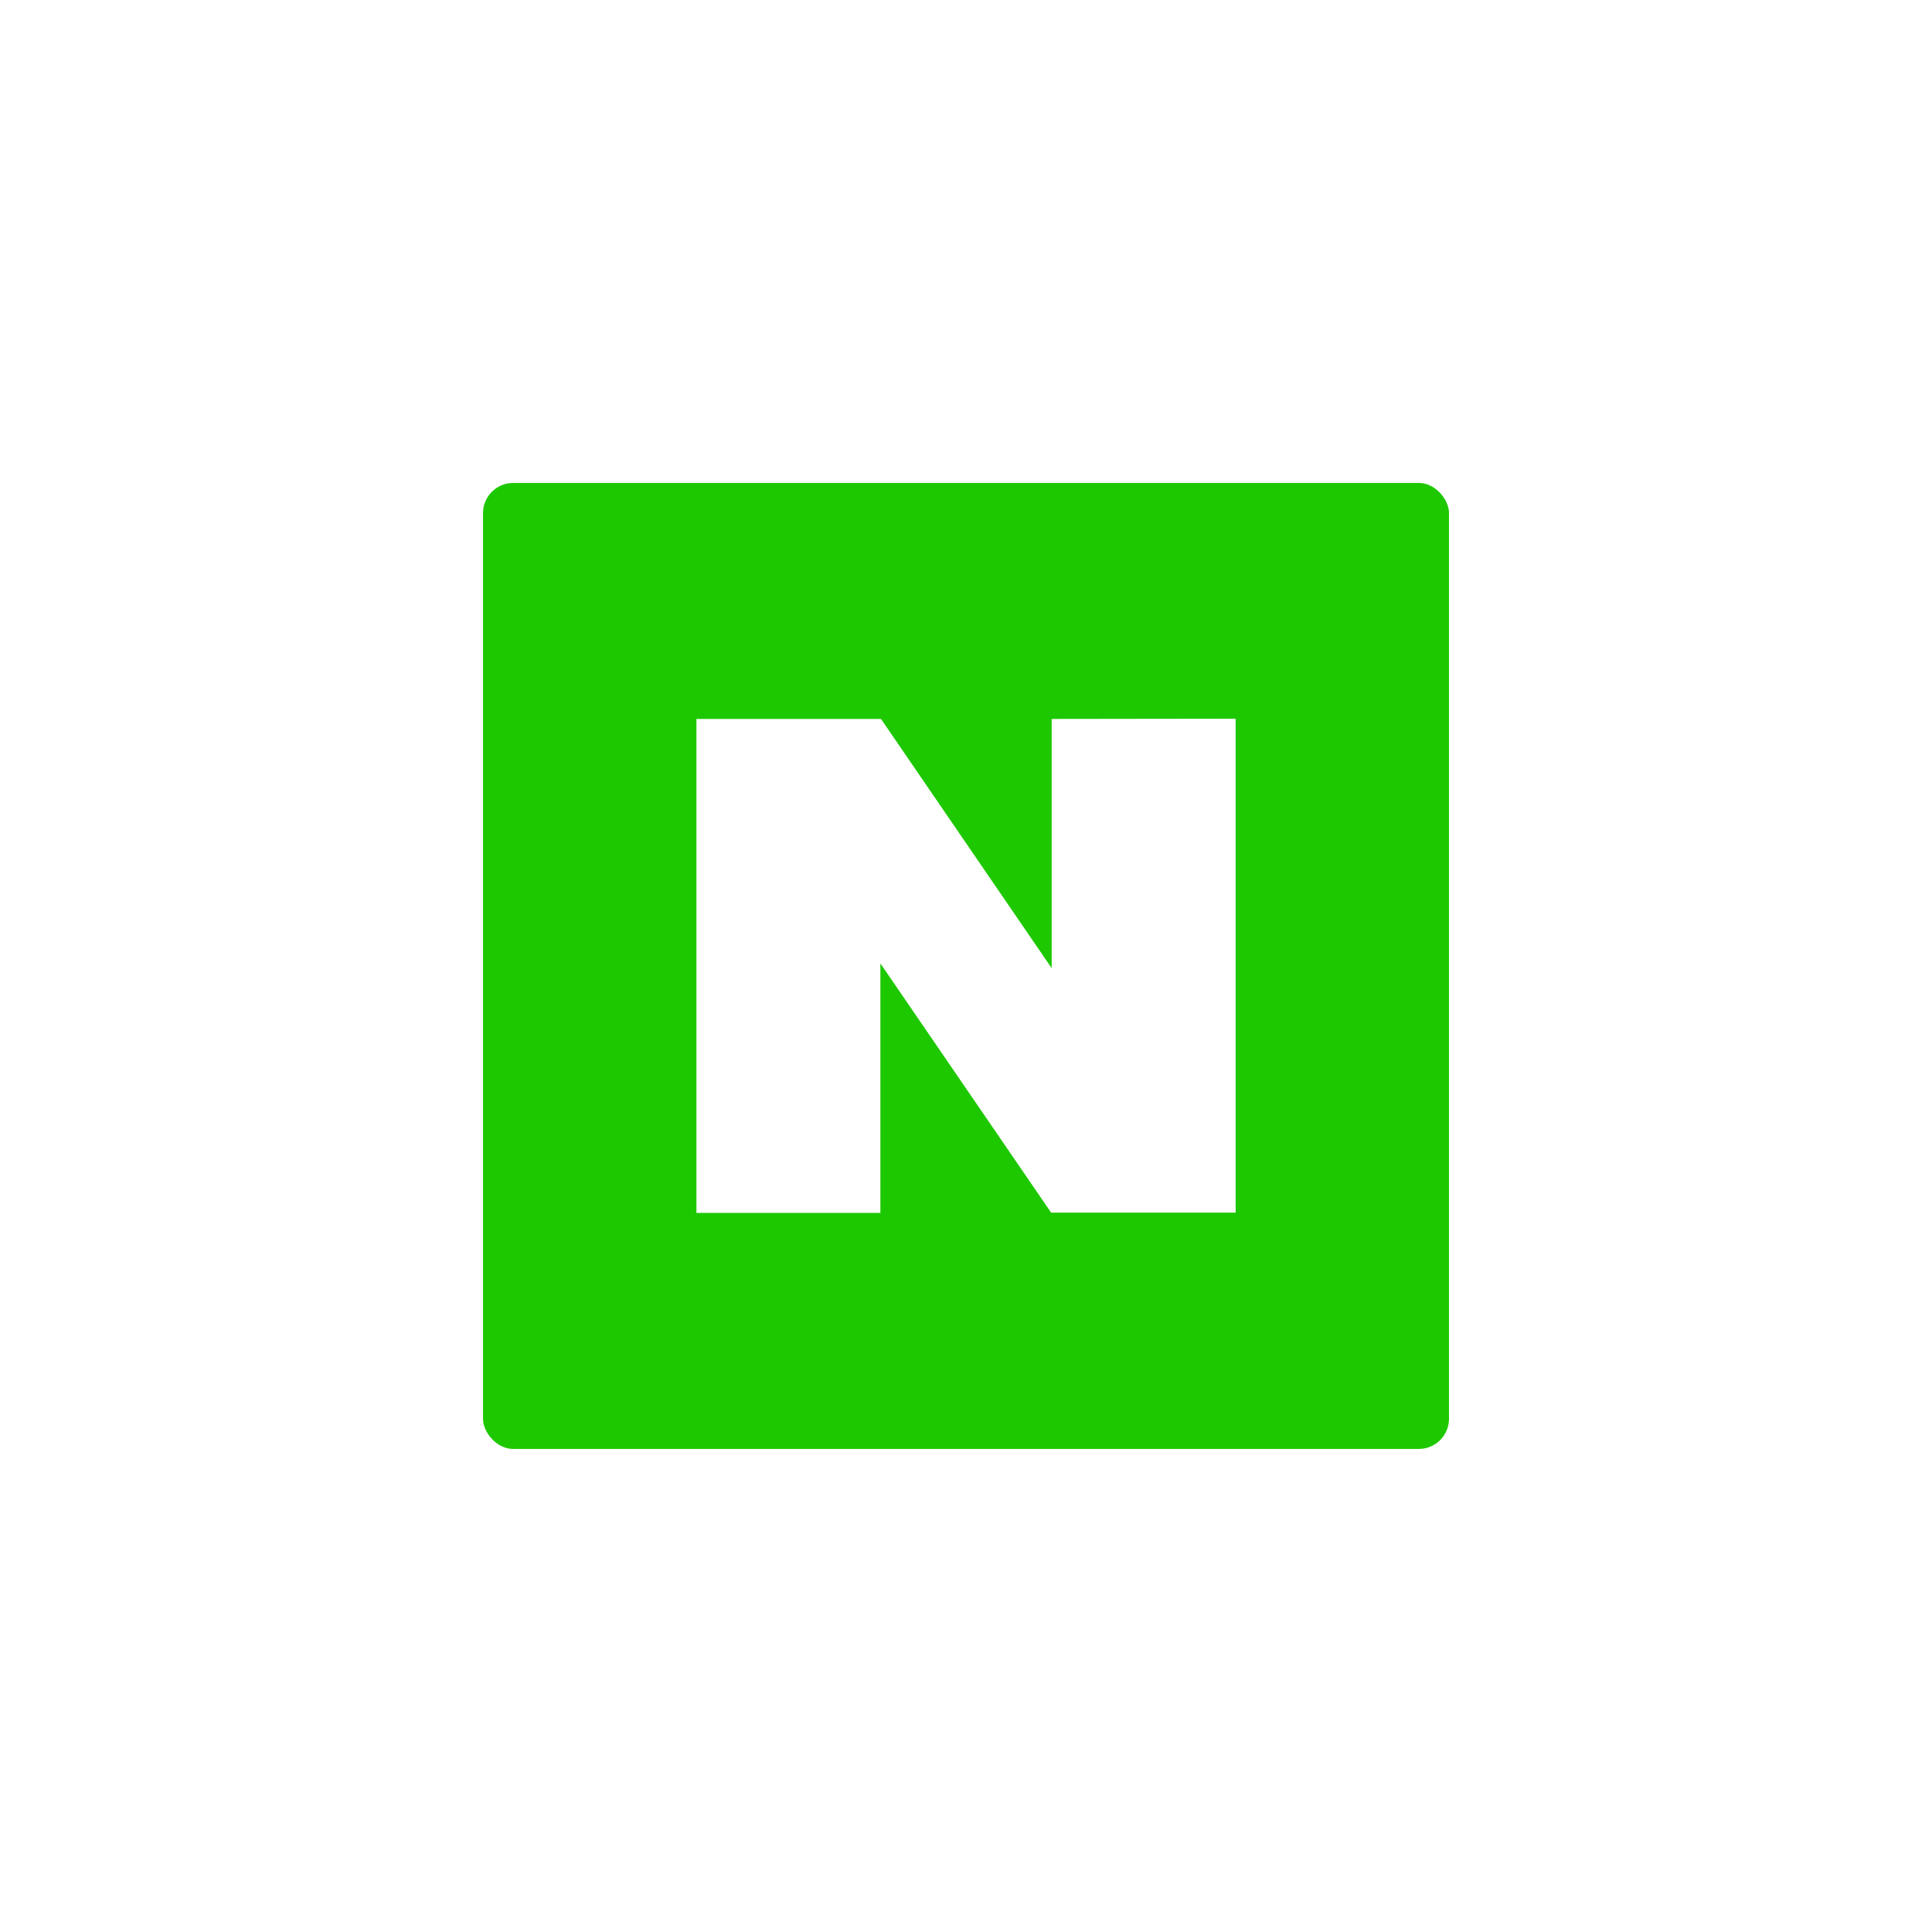 <svg xmlns="http://www.w3.org/2000/svg" width="32" height="32" viewBox="0 0 32 32">
  <g id="ico_naver" transform="translate(-96.094 -173.671)">
    <rect id="사각형_128" data-name="사각형 128" width="32" height="32" transform="translate(96.094 173.671)" fill="#fff"/>
    <g id="그룹_70" data-name="그룹 70" transform="translate(-164.906 -473.568)">
      <rect id="사각형_155" data-name="사각형 155" width="16" height="16" rx="0.5" transform="translate(269 655.238)" fill="#1ec800"/>
      <path id="패스_48" data-name="패스 48" d="M306.637,690.351v4.128l-2.827-4.128h-3.057v8.181H303.8V694.4l2.828,4.128h3.056v-8.181Z" transform="translate(-28.218 -31.204)" fill="#fff"/>
    </g>
  </g>
</svg>
